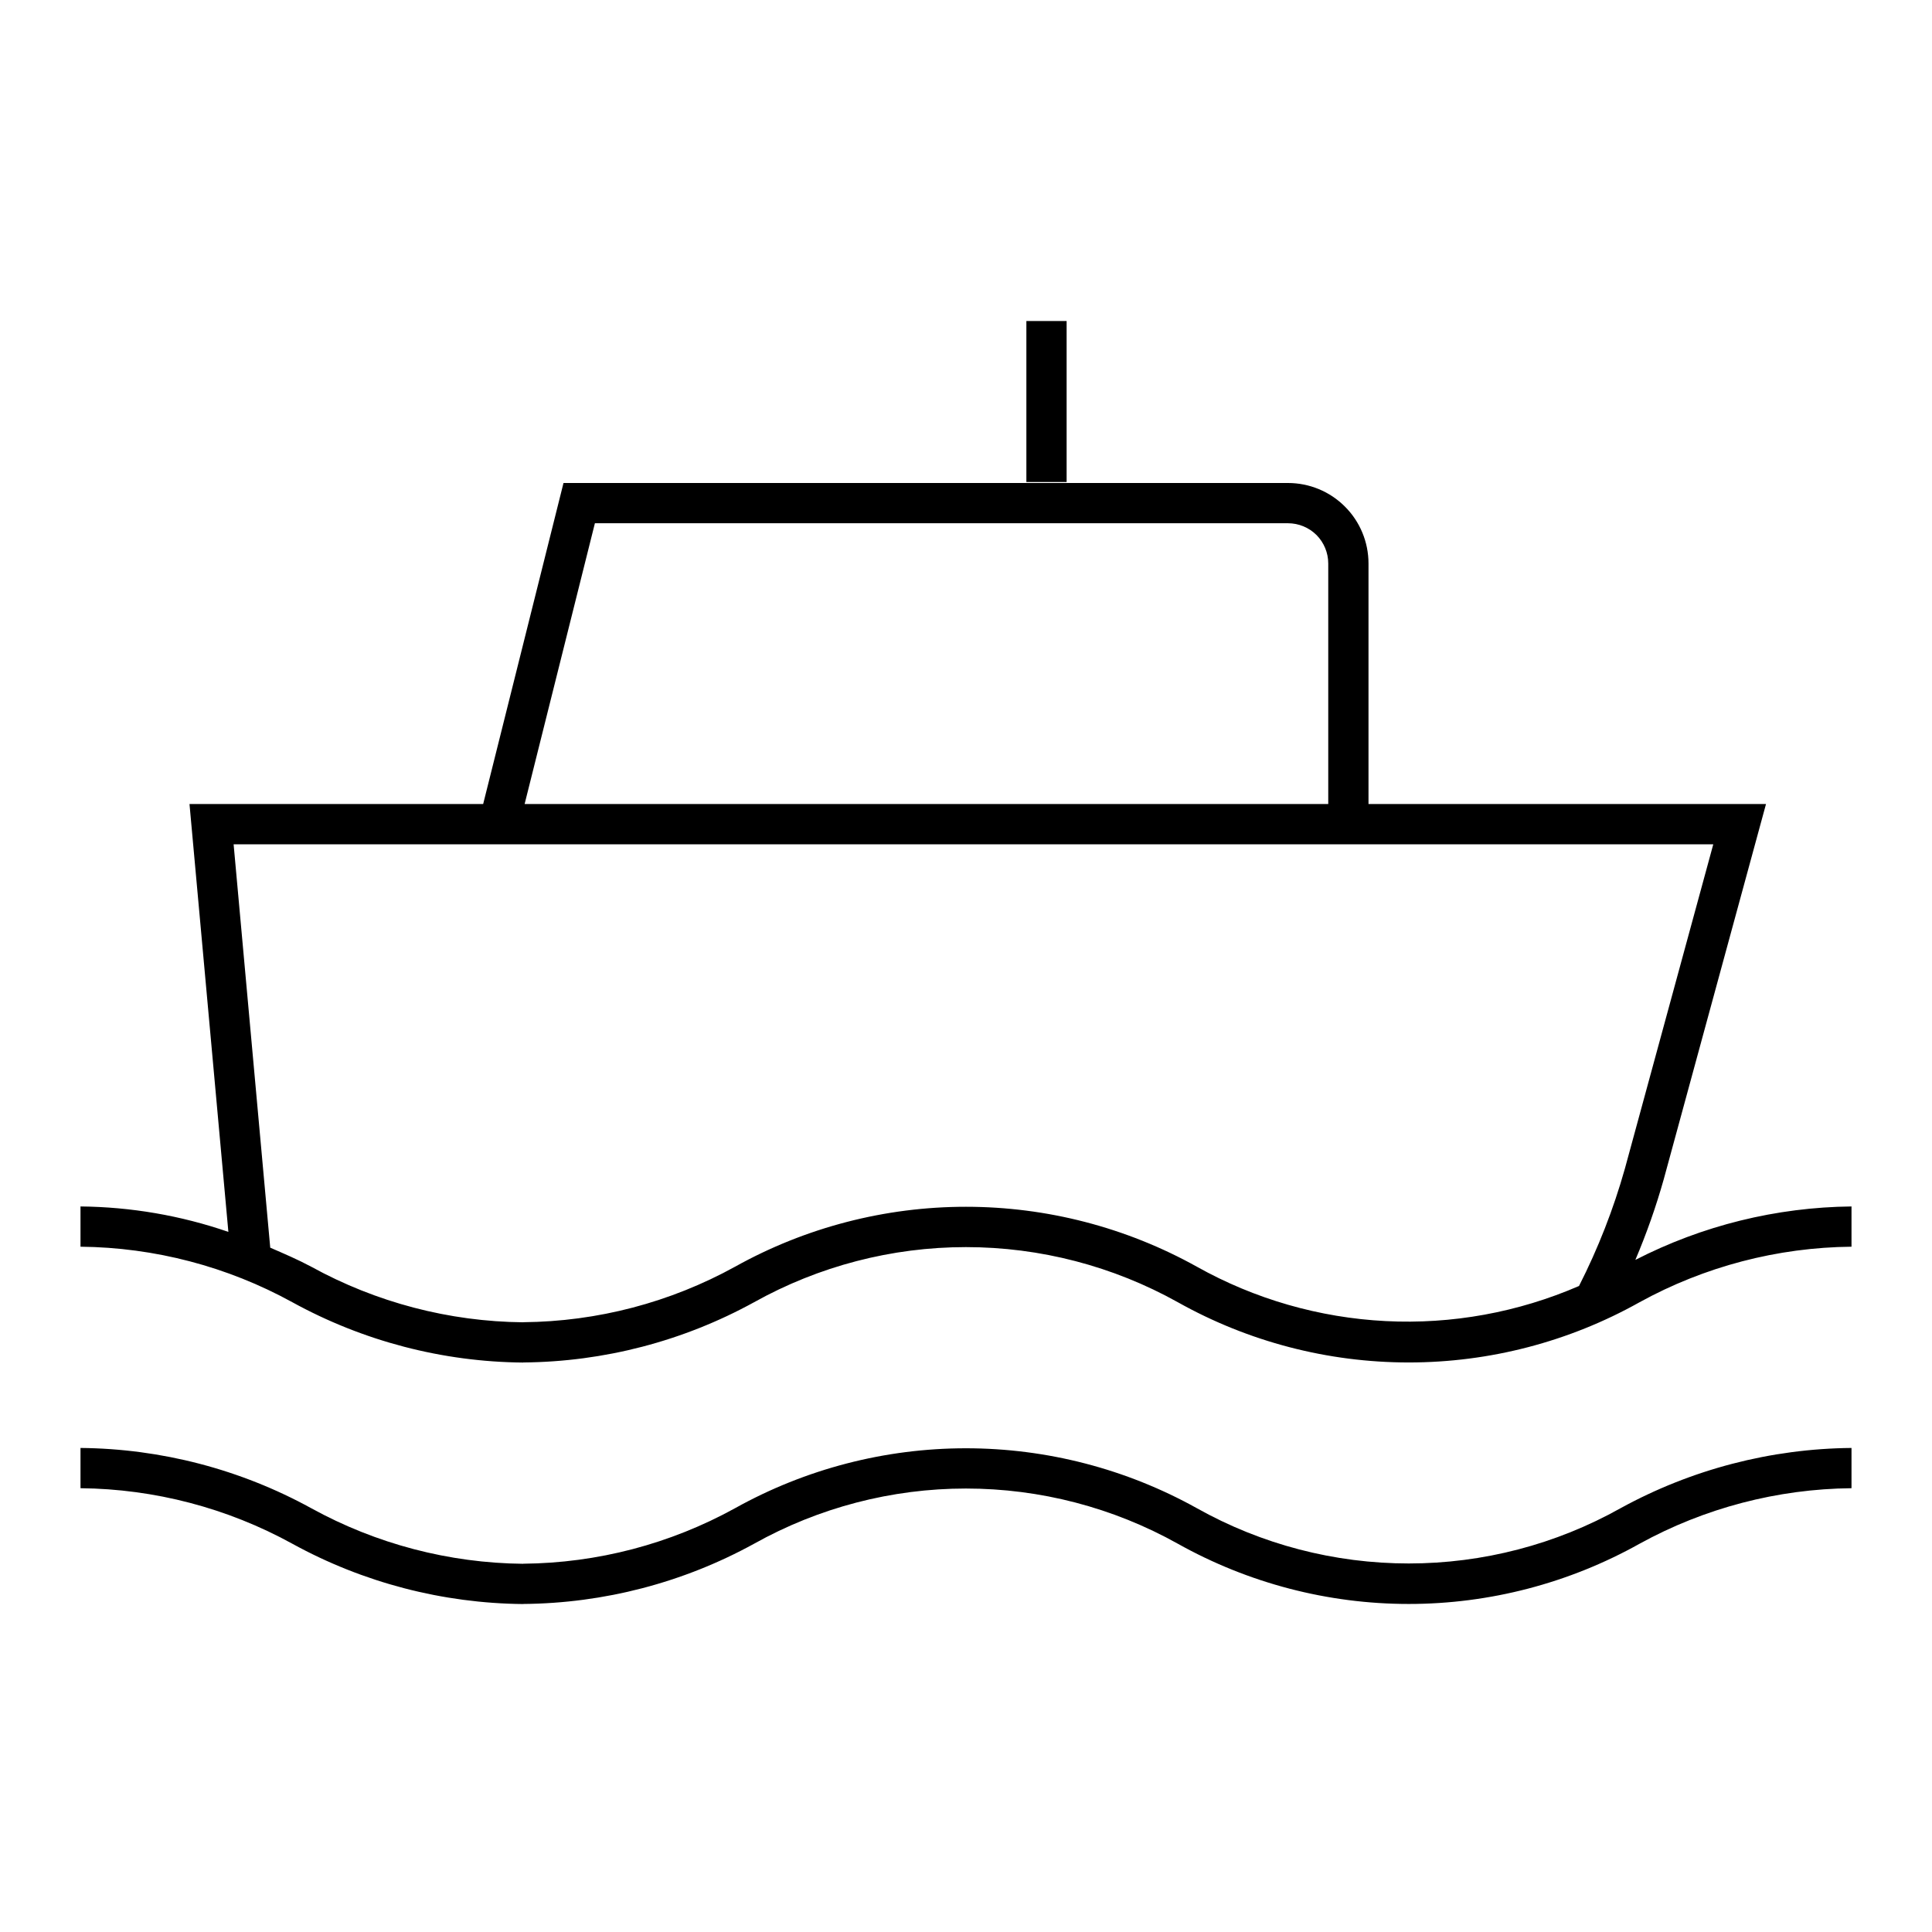 <svg width="24" height="24" viewBox="0 0 24 24" fill="none" xmlns="http://www.w3.org/2000/svg">
<g clip-path="url(#clip0)">
<path d="M13.25 3.988H12.75V5.988H13.25V3.988ZM20.315 15.651C20.454 15.324 20.572 14.989 20.668 14.648L21.938 9.988H17V7C17 6.735 16.895 6.48 16.707 6.293C16.52 6.105 16.265 6 16 6H7L6.002 9.988H2.354L2.837 15.303C2.245 15.099 1.625 14.993 1 14.987V15.487C1.921 15.496 2.825 15.733 3.632 16.177C4.511 16.66 5.497 16.918 6.5 16.926V16.925C7.503 16.917 8.488 16.66 9.367 16.177C10.172 15.728 11.078 15.492 11.999 15.492C12.921 15.492 13.827 15.728 14.632 16.177C15.508 16.668 16.495 16.925 17.5 16.925C18.504 16.925 19.491 16.668 20.367 16.177C21.174 15.733 22.079 15.496 23 15.487V14.987C22.066 14.997 21.146 15.224 20.315 15.651ZM7.39 6.5H16C16.133 6.5 16.26 6.553 16.354 6.646C16.447 6.74 16.5 6.867 16.5 7V9.988H6.517L7.39 6.5ZM19.615 15.975C18.858 16.303 18.036 16.453 17.213 16.411C16.389 16.369 15.586 16.138 14.867 15.735C13.99 15.247 13.003 14.991 11.999 14.991C10.996 14.991 10.008 15.247 9.132 15.735C8.325 16.18 7.421 16.417 6.5 16.425V16.426C5.579 16.417 4.674 16.18 3.867 15.736C3.699 15.646 3.527 15.573 3.357 15.499L2.902 10.488H21.283L20.185 14.517C20.043 15.021 19.852 15.509 19.615 15.975H19.615ZM14.867 18.735C13.99 18.247 13.003 17.991 11.999 17.991C10.996 17.991 10.008 18.247 9.132 18.735C8.325 19.18 7.421 19.417 6.5 19.425V19.426C5.579 19.417 4.674 19.18 3.867 18.736C2.988 18.253 2.003 17.996 1 17.987V18.487C1.921 18.496 2.825 18.733 3.632 19.177C4.511 19.66 5.497 19.917 6.5 19.926V19.925C7.503 19.917 8.488 19.66 9.367 19.177C10.172 18.727 11.078 18.491 11.999 18.491C12.921 18.491 13.827 18.727 14.632 19.177C15.508 19.667 16.495 19.925 17.5 19.925C18.504 19.925 19.491 19.667 20.367 19.177C21.174 18.733 22.079 18.496 23 18.487V17.987C21.997 17.996 21.011 18.253 20.132 18.735C19.328 19.186 18.421 19.422 17.5 19.422C16.578 19.422 15.671 19.186 14.867 18.735L14.867 18.735Z" fill="black"/>
</g>
<defs>
<clipPath id="clip0">
<rect width="24" height="24" fill="white"/>
</clipPath>
</defs>
</svg>
